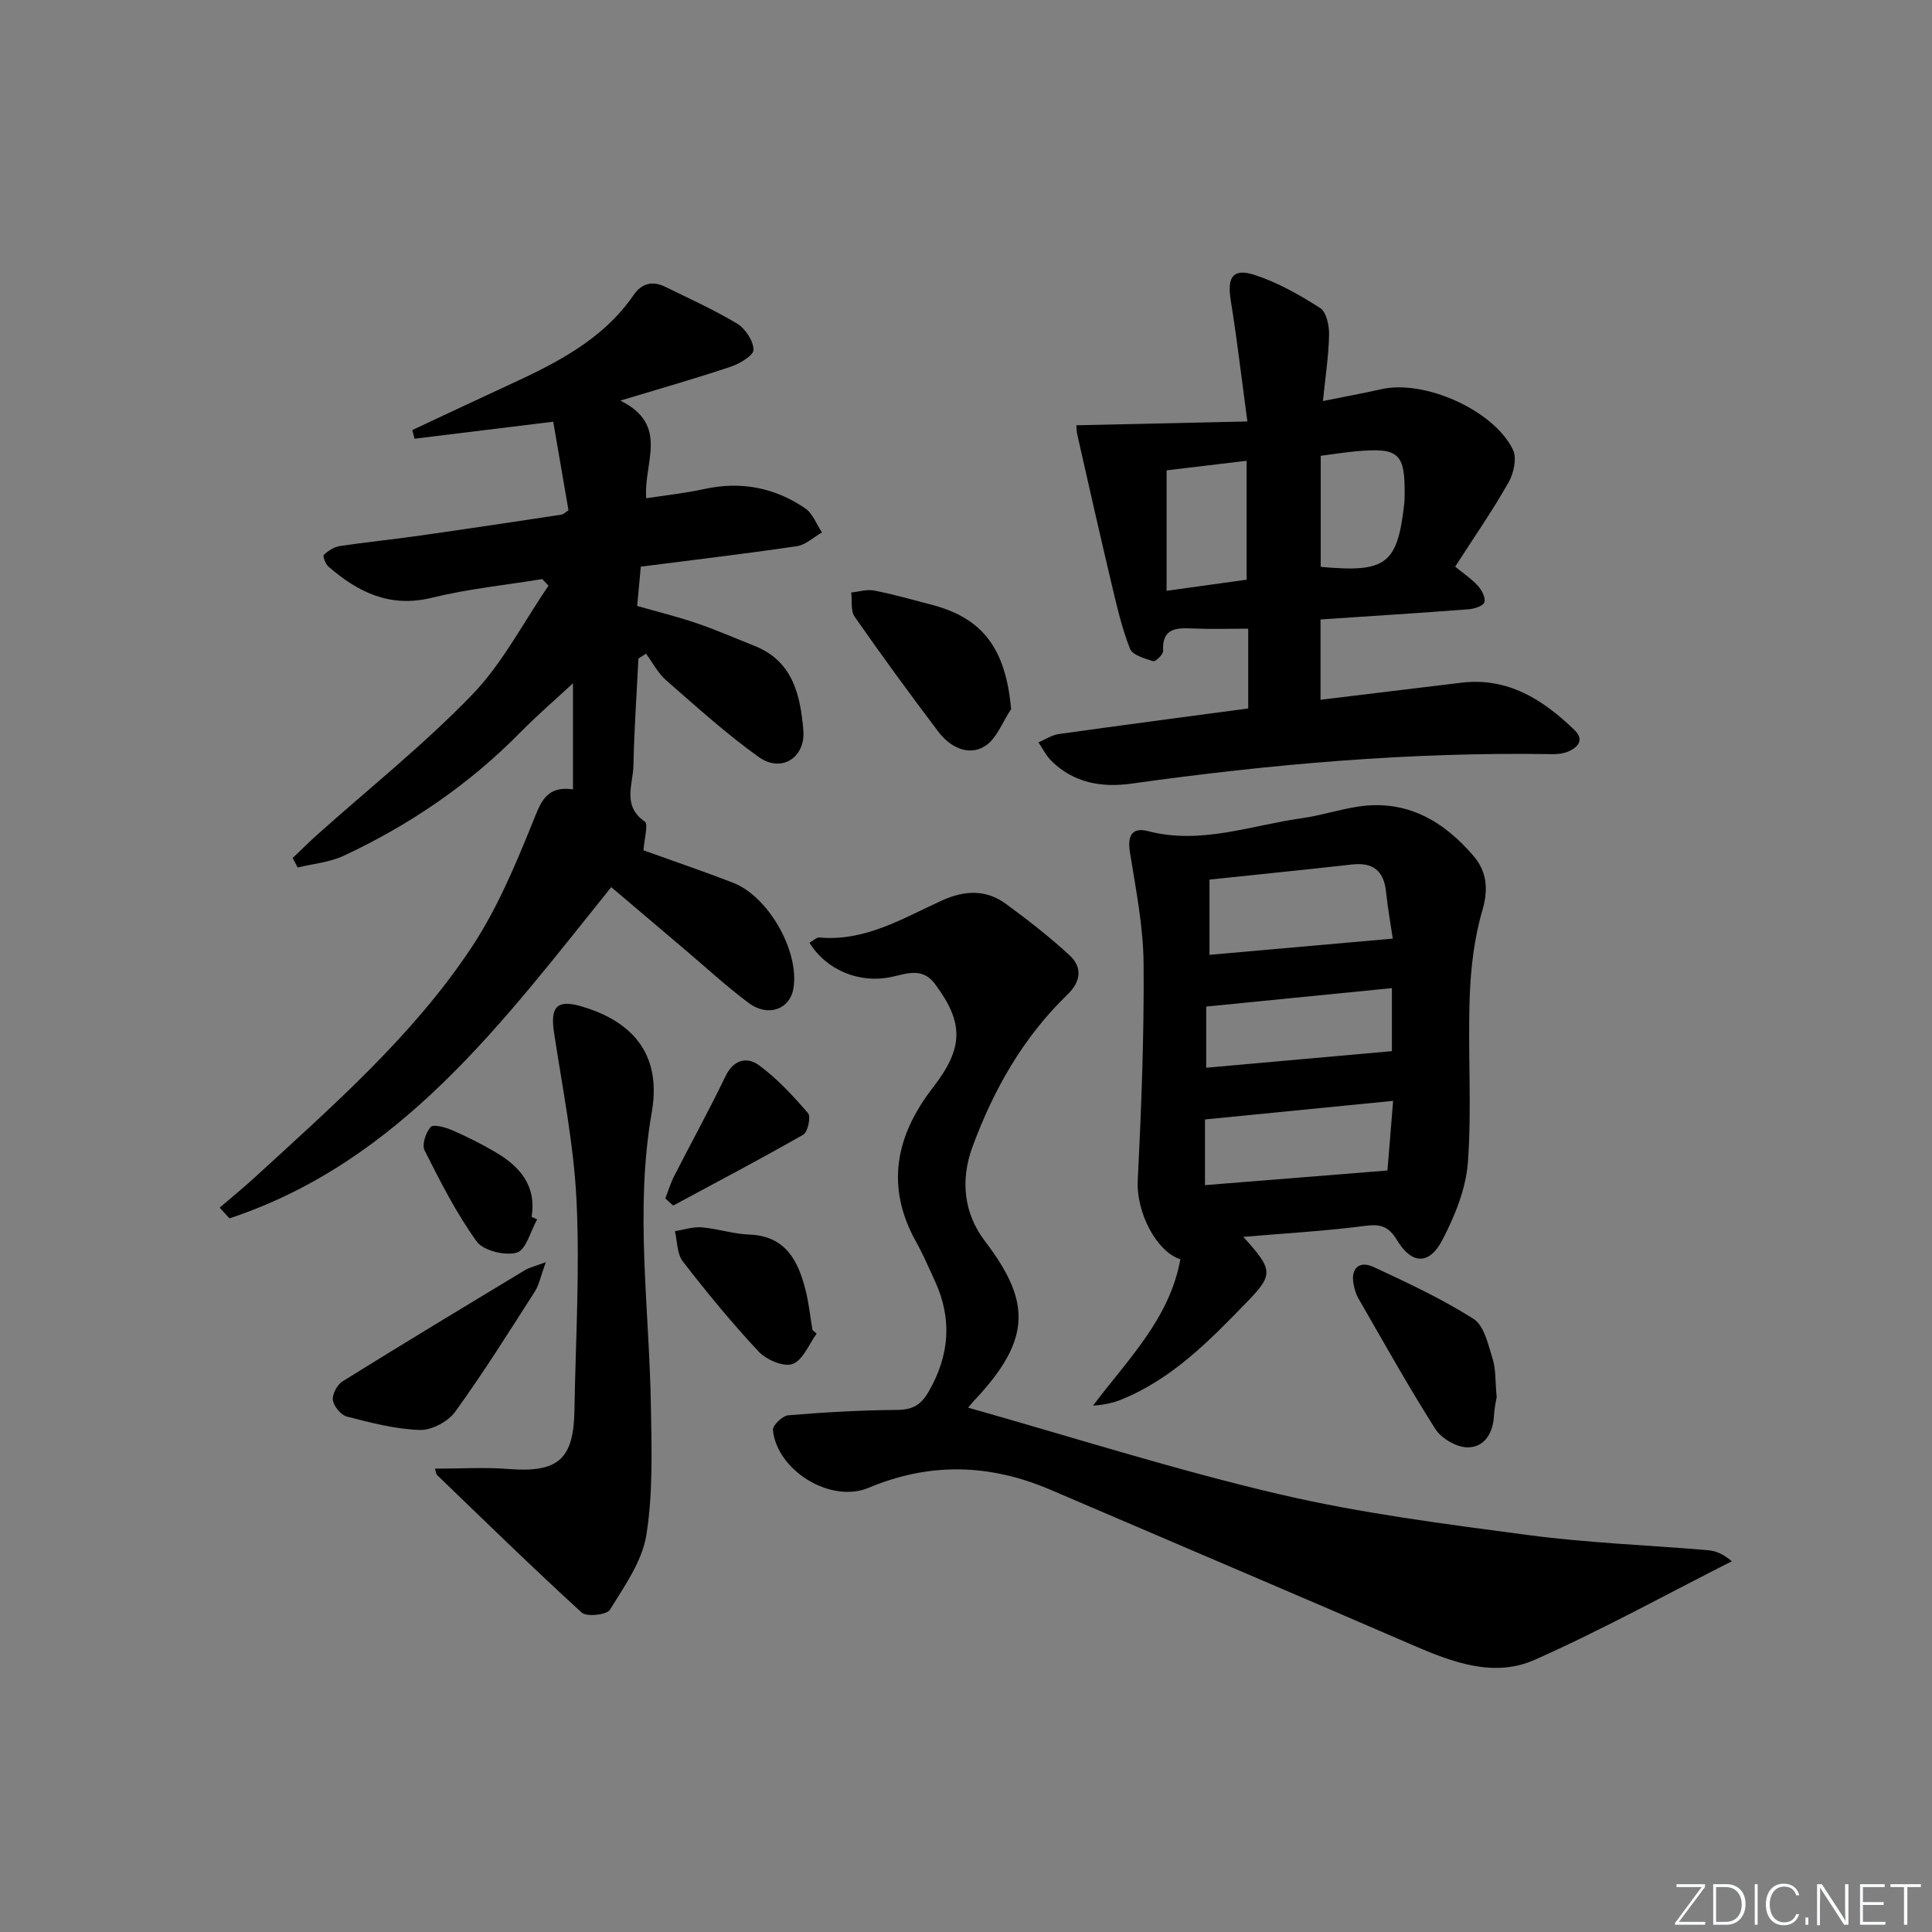<svg enable-background="new 0 0 400 400" viewBox="0 0 400 400" xmlns="http://www.w3.org/2000/svg"><rect x="0" y="0" width="400" height="400" fill="#808080" stroke="none"/><path d="m346.9 398 5.4-7.3h-5.2v-.6h5.9v.6l-5.4 7.2h5.5l-.1.6h-6.2v-.5z" fill="#fafbfc"/><path d="m354.7 390.1h2.8c2.3 0 3.9 1.6 3.9 4.1s-1.6 4.3-3.9 4.3h-2.8zm.6 7.8h2c2.2 0 3.3-1.6 3.3-3.6 0-1.8-1-3.6-3.3-3.6h-2z" fill="#fafbfc"/><path d="m363.9 390.1v8.4h-.6v-8.4z" fill="#fafbfc"/><path d="m372.5 396.3c-.4 1.3-1.4 2.3-3.2 2.3-2.4 0-3.7-1.9-3.7-4.3 0-2.3 1.2-4.3 3.7-4.3 1.8 0 2.9 1 3.2 2.4h-.6c-.4-1.1-1.1-1.8-2.5-1.8-2.1 0-3 1.9-3 3.7s.9 3.7 3 3.7c1.4 0 2.1-.7 2.5-1.7z" fill="#fafbfc"/><path d="m373.8 398.5v-1.5h.6v1.5z" fill="#fafbfc"/><path d="m376.2 398.5v-8.4h1c1.3 2 4.4 6.7 4.9 7.6-.1-1.2-.1-2.4-.1-3.8v-3.8h.7v8.4h-.9c-1.2-1.9-4.4-6.8-5-7.7.1 1.1 0 2.3 0 3.9v3.9h-.6z" fill="#fafbfc"/><path d="m390 394.4h-4.3v3.5h4.7l-.1.6h-5.2v-8.4h5.1v.6h-4.5v3.1h4.3z" fill="#fafbfc"/><path d="m394.2 390.7h-2.8v-.6h6.3v.6h-2.8v7.8h-.7z" fill="#fafbfc"/><g fill="#010000"><path d="m133.23 176.05c6.09 2.19 12.35 4.32 18.51 6.7 7.38 2.84 13.81 14.24 12.53 21.89-.72 4.32-5.23 6.01-9.25 3.02-4.67-3.47-8.95-7.45-13.4-11.21-4.95-4.19-9.89-8.38-15.07-12.78-22.36 27.8-43.53 56.79-79.04 68.58-.68-.74-1.35-1.48-2.03-2.22 2.43-2.09 4.93-4.12 7.29-6.28 16.07-14.76 32.61-29.18 44.78-47.48 5.27-7.92 9.06-16.93 12.65-25.8 1.71-4.22 2.73-7.84 8.43-7.04 0-7.29 0-14.22 0-21.97-3.83 3.56-7.49 6.7-10.86 10.13-10.62 10.81-22.93 19.19-36.59 25.58-2.92 1.37-6.35 1.65-9.54 2.44-.35-.65-.7-1.31-1.05-1.96 1.67-1.59 3.3-3.22 5.01-4.76 10.77-9.63 22.13-18.68 32.14-29.04 6.31-6.53 10.62-15 15.83-22.59-.44-.46-.87-.91-1.31-1.37-7.63 1.25-15.38 2.03-22.87 3.87-8.66 2.13-15.25-1.14-21.39-6.45-.62-.53-1.21-2.2-.96-2.43.9-.84 2.11-1.64 3.3-1.82 5.42-.82 10.88-1.36 16.31-2.13 9.86-1.4 19.71-2.88 29.56-4.37.44-.07.82-.49 1.49-.9-1.05-6.12-2.11-12.28-3.16-18.35-9.82 1.2-19.27 2.36-28.71 3.52-.16-.6-.31-1.19-.47-1.79 6.48-3.03 12.94-6.09 19.43-9.08 10.01-4.61 19.87-9.41 26.39-18.87 1.68-2.44 3.9-3 6.5-1.73 5.03 2.46 10.16 4.77 14.94 7.65 1.7 1.03 3.34 3.53 3.39 5.39.03 1.16-2.83 2.89-4.68 3.51-7.16 2.41-14.44 4.47-22.9 7.03 10.25 5.06 4.77 12.85 5.36 20.22 4.02-.62 8.06-1.04 12.01-1.91 7.58-1.67 14.58-.31 20.89 3.98 1.57 1.07 2.35 3.3 3.49 5-1.72.98-3.35 2.58-5.17 2.85-10.65 1.57-21.35 2.83-32.34 4.24-.25 2.66-.47 5.11-.75 8.14 4.21 1.2 8.33 2.21 12.34 3.58 4.05 1.38 7.99 3.11 11.97 4.69 7.93 3.15 9.47 10.18 10.09 17.43.49 5.72-4.56 8.91-9.22 5.58-6.74-4.81-12.92-10.43-19.18-15.89-1.7-1.48-2.8-3.66-4.17-5.51-.52.33-1.05.66-1.57 1-.36 7.37-.89 14.74-1.03 22.11-.07 3.94-2.4 8.36 2.34 11.65.79.53-.12 3.59-.26 5.95z"/><path d="m167.59 195.19c.88-.5 1.47-1.14 2-1.09 9.53.87 17.34-3.99 25.45-7.67 4.66-2.11 9.08-2.32 13.21.7 4.54 3.32 9 6.8 13.14 10.6 2.76 2.54 2.43 5.47-.42 8.22-9.15 8.85-15.27 19.66-19.63 31.49-2.52 6.84-1.82 13.73 2.55 19.48 9.27 12.2 10.04 20.03-2.02 32.86-.76.81-1.45 1.69-1.43 1.66 21.36 6.03 42.67 12.83 64.38 17.91 16.91 3.96 34.26 6.17 51.51 8.46 12.34 1.64 24.84 2.09 37.27 3.14 1.57.13 3.1.72 4.96 2.29-13.58 6.87-26.94 14.25-40.83 20.41-8.39 3.72-16.91.55-25.04-2.96-25.01-10.83-50.09-21.47-75.13-32.22-12.52-5.38-24.96-5.8-37.71-.44-7.87 3.31-19.02-3.59-19.82-11.97-.09-.95 1.99-2.94 3.18-3.04 7.45-.62 14.93-1.05 22.41-1.11 3.22-.02 5-.91 6.66-3.81 4.32-7.52 4.89-15.03 1.29-22.87-1.25-2.72-2.43-5.49-3.89-8.1-6.44-11.5-4.19-22.07 3.46-31.95 6.34-8.19 6.5-13.34.43-21.47-2.64-3.53-5.9-2.09-9.07-1.43-6.49 1.37-13.32-1.33-16.91-7.09z"/><path d="m258.43 146.68c0-5.74 0-11.15 0-16.52-3.89 0-7.67.12-11.44-.04-3.44-.14-6.43-.14-6.18 4.67.04.71-1.6 2.25-2.05 2.11-1.75-.56-4.29-1.26-4.81-2.59-1.68-4.28-2.72-8.83-3.79-13.33-2.44-10.29-4.76-20.6-7.1-30.91-.18-.78-.17-1.6-.21-2.02 11.67-.26 23.2-.52 35.41-.79-1.27-9.38-2.18-17.27-3.45-25.1-.77-4.74.42-6.7 4.9-5.25 4.79 1.55 9.34 4.13 13.61 6.86 1.3.83 1.89 3.65 1.85 5.54-.09 4.39-.77 8.77-1.27 13.72 4.65-.94 8.38-1.61 12.08-2.45 8.87-2.02 23.23 4.26 27.26 12.52.84 1.73.17 4.86-.89 6.74-3.26 5.76-7.05 11.22-11.07 17.48 1.75 1.44 3.41 2.54 4.71 3.97.8.89 1.62 2.46 1.34 3.4-.23.76-2.07 1.36-3.23 1.45-10.1.77-20.21 1.41-30.7 2.11v16.63c9.8-1.19 19.46-2.36 29.12-3.53 9.64-1.17 16.89 3.47 23.41 9.74 2.15 2.06.84 3.62-1.31 4.53-1.03.44-2.27.54-3.42.52-29.16-.48-58.09 2.06-86.94 6.1-6.13.86-11.94-.12-16.58-4.7-1.09-1.08-1.8-2.55-2.68-3.84 1.4-.59 2.75-1.51 4.2-1.72 12.95-1.82 25.92-3.52 39.23-5.3zm-16.9-24.36c6.04-.84 11.48-1.59 16.57-2.3 0-8.72 0-16.57 0-24.62-5.87.7-11.24 1.34-16.57 1.98zm31.91-4.96c13.58 1.25 15.89-.53 17.3-13.13.06-.5.07-1 .07-1.5.13-8.89-1.14-10.09-9.98-9.3-2.43.22-4.85.61-7.39.94z"/><path d="m257.41 256.08c6.26 6.91 6.29 7.79.61 13.64-7.65 7.89-15.35 15.77-25.82 20.03-1.78.72-3.69 1.13-5.9 1.27 7.18-9.55 15.88-18.01 18.08-30.31-4.81-1.49-9.16-9.52-8.82-16.29.74-14.96 1.33-29.94 1.21-44.91-.06-7.72-1.62-15.45-2.84-23.12-.54-3.42.49-5.16 3.76-4.31 10.94 2.85 21.23-1.19 31.74-2.66 3.93-.55 7.75-1.8 11.68-2.41 10.1-1.57 17.82 2.98 24.04 10.3 2.61 3.07 3.07 6.72 1.77 11.13-1.71 5.82-2.43 12.06-2.64 18.16-.39 11.32.45 22.7-.36 33.98-.4 5.52-2.71 11.2-5.32 16.19-2.7 5.16-6.32 5.03-9.35.01-1.79-2.96-3.48-3.39-6.71-2.97-7.99 1.05-16.06 1.5-25.13 2.27zm-7-73.97v15.58c12.76-1.13 25.17-2.23 37.95-3.36-.38-2.59-1.02-6.15-1.4-9.73-.46-4.34-2.71-6.1-7.02-5.62-9.73 1.09-19.48 2.07-29.53 3.13zm-.93 63.26c12.62-1.01 24.9-2 37.78-3.03.35-4.26.74-9.09 1.17-14.42-13.33 1.32-25.97 2.57-38.95 3.85zm.25-24.31c12.94-1.15 25.53-2.28 38.45-3.43 0-3.43 0-7.94 0-13.05-13.11 1.3-25.75 2.56-38.45 3.82z"/><path d="m90.05 304.07c5.37 0 10.34-.32 15.25.07 10.15.8 13.46-1.94 13.63-12.04.24-14.47 1.13-28.97.44-43.4-.55-11.7-2.91-23.33-4.67-34.96-.79-5.25.57-6.88 5.69-5.38 8.24 2.42 16.98 8.03 14.55 21.93-3.54 20.23-.52 40.46-.18 60.7.15 8.95.46 18.05-.94 26.82-.87 5.45-4.53 10.58-7.55 15.48-.66 1.06-4.81 1.51-5.84.57-10.17-9.29-20.03-18.93-29.96-28.49-.19-.19-.2-.6-.42-1.3z"/><path d="m209.34 146.81c-1.79 2.65-3.03 6.25-5.52 7.73-3.49 2.07-7.22.04-9.59-3.1-5.9-7.81-11.68-15.72-17.28-23.75-.86-1.24-.5-3.32-.71-5.02 1.58-.16 3.24-.7 4.73-.41 4.05.8 8.04 1.93 12.04 2.98 10.56 2.77 15.22 9.18 16.33 21.57z"/><path d="m113 261.32c-1.07 2.94-1.38 4.71-2.28 6.1-5.37 8.38-10.66 16.83-16.49 24.88-1.48 2.04-4.88 3.84-7.33 3.76-5.06-.17-10.12-1.5-15.07-2.77-1.24-.32-2.73-2.12-2.91-3.41-.17-1.21.89-3.2 2.01-3.89 12.53-7.8 25.17-15.42 37.81-23.05.8-.49 1.78-.7 4.26-1.62z"/><path d="m309.87 289.24c-.09.58-.47 2.2-.56 3.85-.18 3.63-1.98 6.57-5.44 6.57-2.28 0-5.45-1.83-6.7-3.81-5.61-8.82-10.7-17.97-15.93-27.03-.49-.84-.77-1.84-.97-2.81-.69-3.31 1.07-5.11 4.12-3.69 7.05 3.28 14.15 6.59 20.69 10.74 2.19 1.39 3.02 5.29 3.94 8.21.69 2.16.53 4.6.85 7.97z"/><path d="m169.08 276.12c-1.62 2.21-2.85 5.51-4.99 6.28-1.85.67-5.44-.88-7.04-2.59-5.55-5.93-10.72-12.23-15.69-18.66-1.21-1.57-1.12-4.14-1.63-6.25 1.85-.29 3.74-.94 5.56-.79 3.28.27 6.51 1.37 9.78 1.49 7.54.27 10.14 5.32 11.7 11.45.69 2.71.97 5.53 1.44 8.3.28.25.58.51.87.77z"/><path d="m137.75 248.12c.6-1.54 1.07-3.14 1.82-4.61 3.53-6.92 7.29-13.72 10.65-20.72 1.67-3.49 4.52-4 6.88-2.27 3.8 2.78 7.09 6.35 10.19 9.94.63.73-.03 3.91-.97 4.45-8.88 5.08-17.94 9.84-26.95 14.69-.54-.5-1.08-.99-1.62-1.48z"/><path d="m111.21 252.46c-1.36 2.42-2.3 6.33-4.2 6.88-2.44.7-6.93-.39-8.32-2.31-4.22-5.85-7.52-12.38-10.78-18.85-.6-1.18.24-3.72 1.27-4.85.58-.63 3.04.07 4.44.67 3.05 1.32 6.04 2.83 8.91 4.51 5.05 2.96 8.58 6.91 7.53 13.43.38.17.76.35 1.15.52z"/></g></svg>